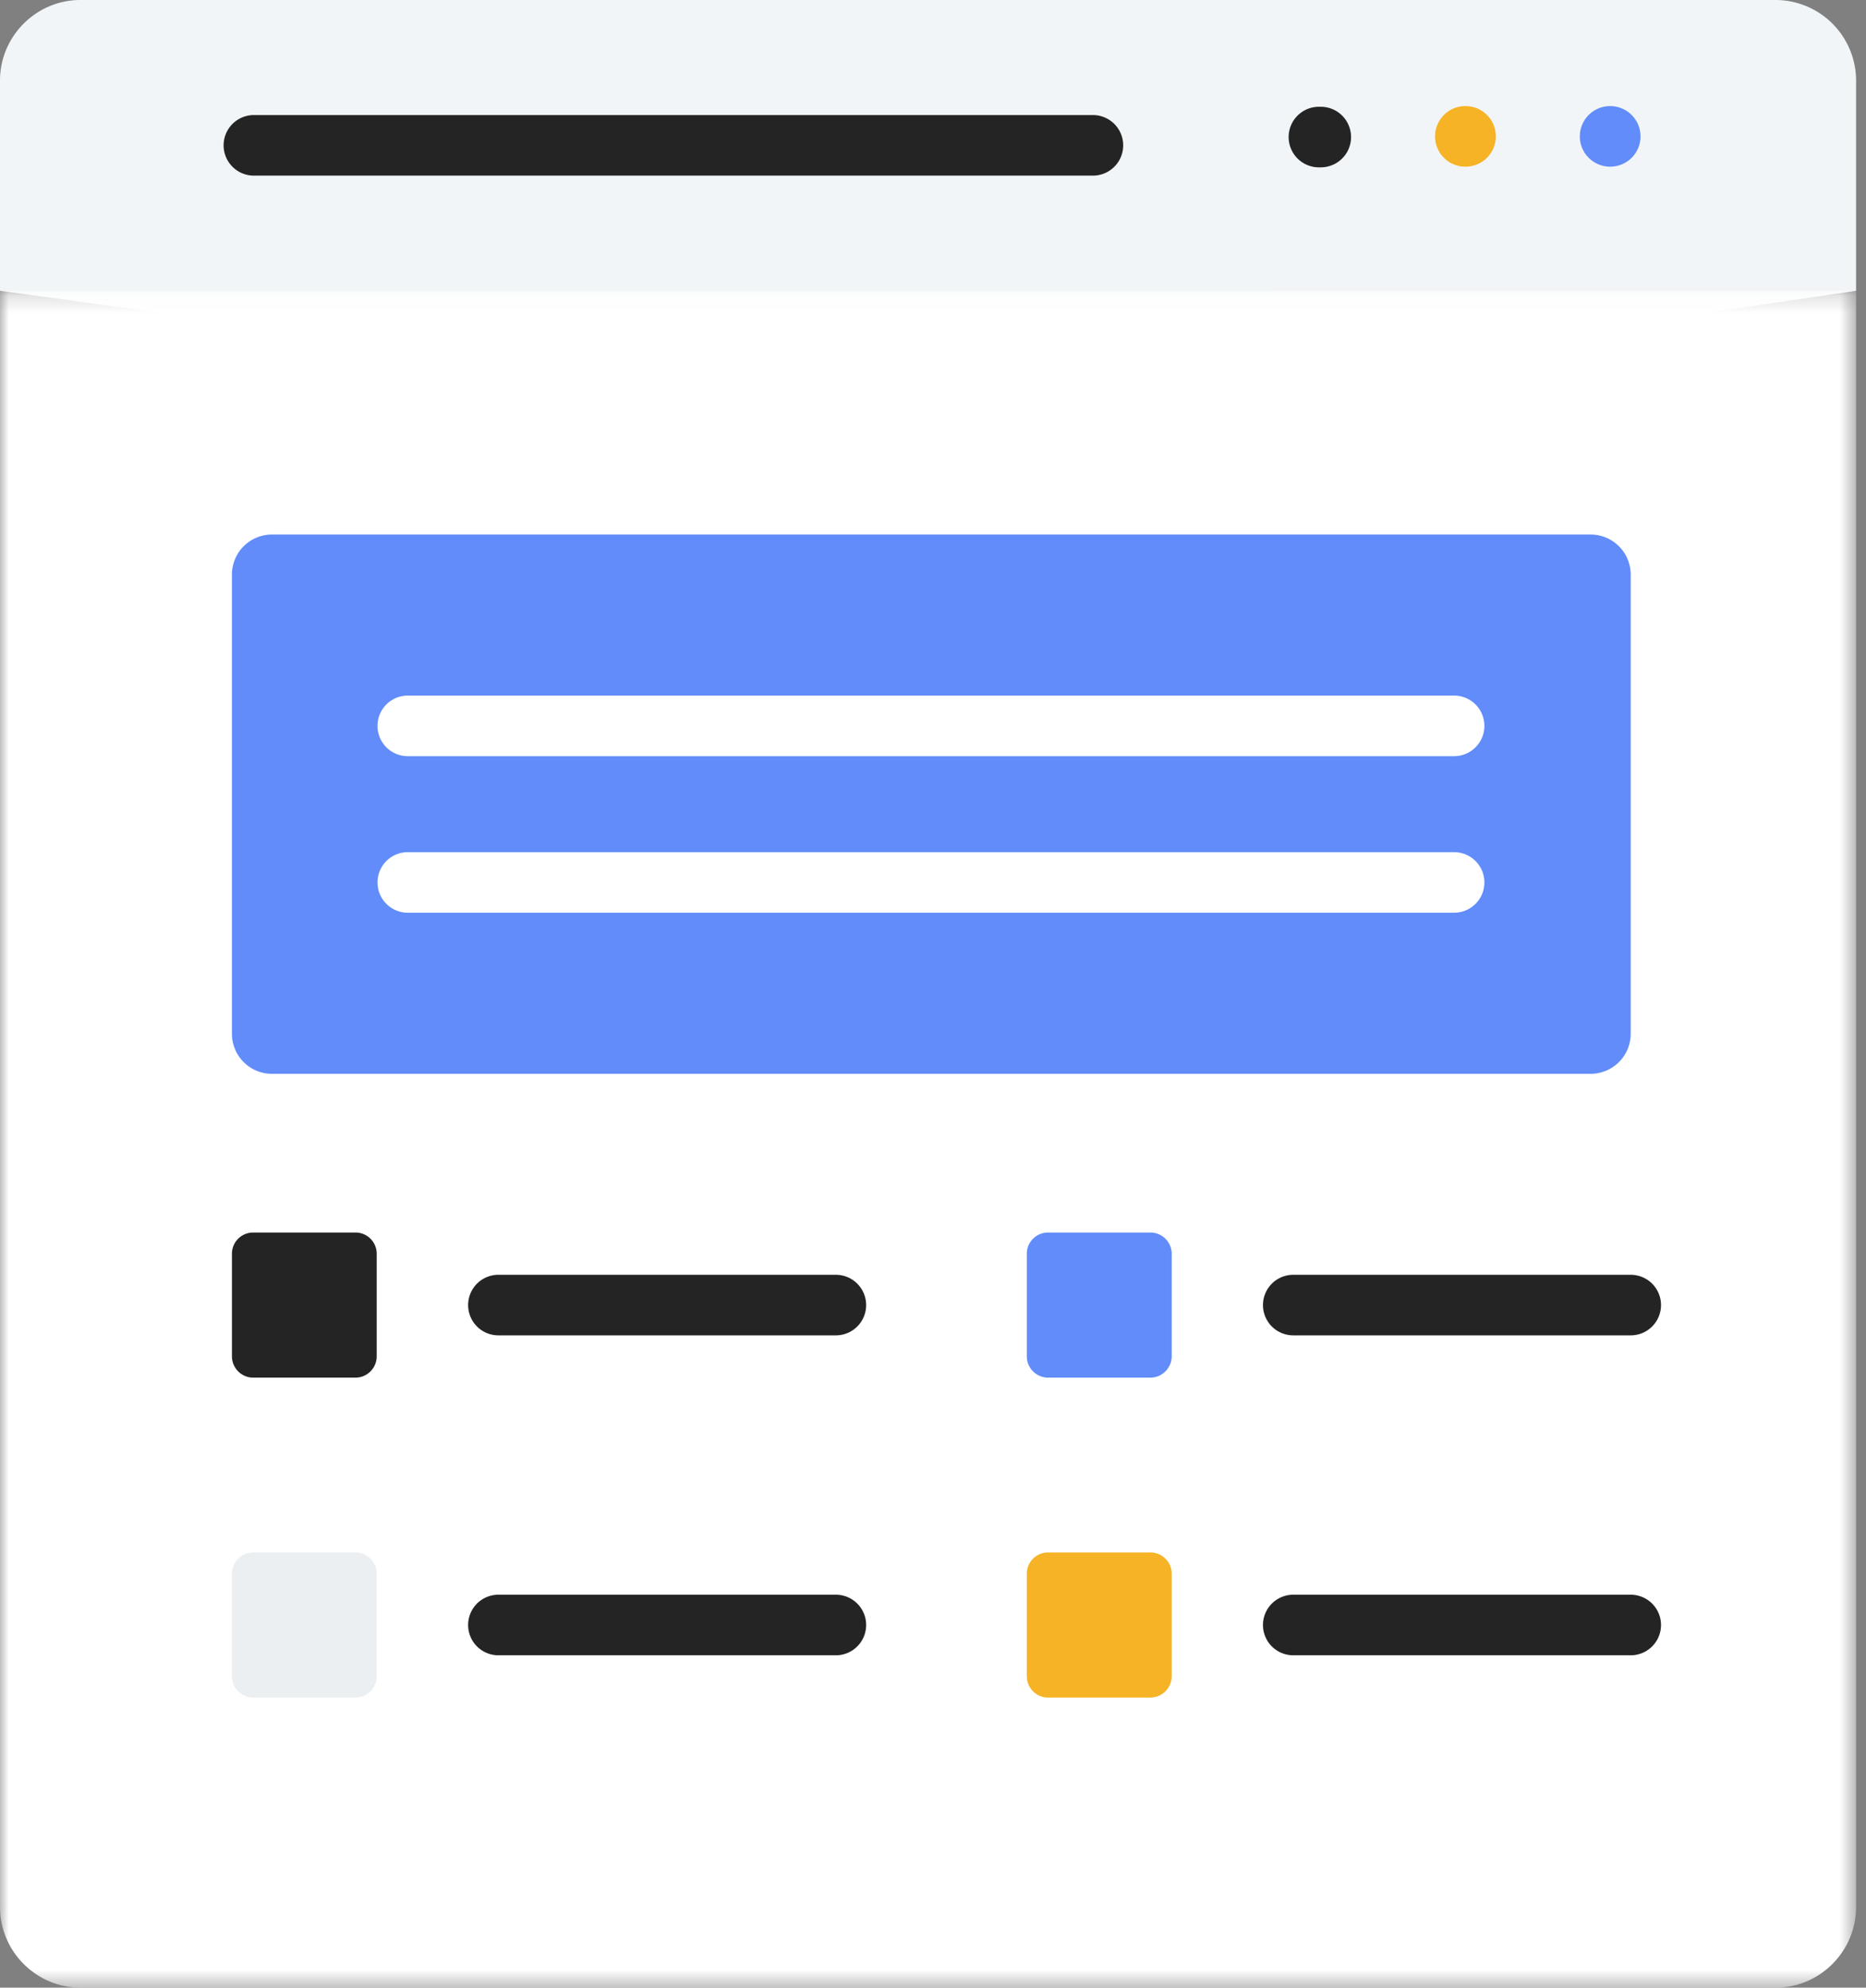 <svg xmlns="http://www.w3.org/2000/svg" xmlns:xlink="http://www.w3.org/1999/xlink" width="107" height="114"><rect width="100%" height="100%" fill="#808080" stroke="none"/><defs><path id="a" d="M0 .201h106.431v97.322H0z"/></defs><g fill="none" fill-rule="evenodd"><path fill="#F2F5F7" d="M0 16.677l55.198 7.562 51.233-7.562V4.617A4.627 4.627 0 00101.816 0H4.609C2.077 0 0 2.08 0 4.617v12.06z"/><g transform="translate(0 16.476)"><mask id="b" fill="#fff"><use xlink:href="#a"/></mask><path fill="#FFF" d="M73.048.201H0v92.7c0 2.542 2.077 4.623 4.609 4.623h97.207c2.538 0 4.615-2.08 4.615-4.623V.2H73.048z" mask="url(#b)"/></g><path fill="#242424" d="M20.388 70.69h-5.875c-.668 0-1.213.546-1.213 1.216v5.885c0 .67.546 1.221 1.213 1.221h5.875c.669 0 1.213-.552 1.213-1.221v-5.885a1.215 1.215 0 00-1.213-1.216"/><path fill="#EBEFF1" d="M20.388 89.039h-5.875c-.668 0-1.213.546-1.213 1.222v5.878c0 .67.546 1.223 1.213 1.223h5.875c.669 0 1.213-.553 1.213-1.223V90.26a1.217 1.217 0 00-1.213-1.222"/><path fill="#F5B325" d="M58.879 90.26v5.879c0 .67.545 1.223 1.22 1.223h5.867c.67 0 1.221-.554 1.221-1.223V90.26c0-.676-.552-1.222-1.22-1.222h-5.868a1.22 1.22 0 00-1.22 1.222"/><path fill="#618CFA" d="M60.099 79.012h5.867c.669 0 1.221-.552 1.221-1.221v-5.885c0-.67-.552-1.216-1.22-1.216h-5.868c-.675 0-1.22.546-1.22 1.216v5.885c0 .67.545 1.221 1.22 1.221M15.584 61.587h75.632a2.3 2.3 0 002.292-2.295v-26.34a2.302 2.302 0 00-2.292-2.295H15.584a2.296 2.296 0 00-2.284 2.295v26.34a2.295 2.295 0 002.284 2.295M92.333 9.56h-.046a1.738 1.738 0 010-3.475h.046a1.736 1.736 0 110 3.474"/><path fill="#F5B325" d="M84.037 9.56h-.052a1.738 1.738 0 010-3.475h.052a1.736 1.736 0 110 3.474"/><path fill="#242424" d="M75.735 9.598h-.045a1.738 1.738 0 110-3.474h.045a1.736 1.736 0 110 3.474m-13.066.475h-48.11a1.737 1.737 0 110-3.474h48.11a1.737 1.737 0 110 3.474M47.928 76.588H28.58a1.736 1.736 0 110-3.474h19.35a1.736 1.736 0 11-.001 3.474m45.579 0h-19.35a1.737 1.737 0 11.001-3.474h19.349a1.736 1.736 0 110 3.474m-45.58 18.349H28.58a1.737 1.737 0 110-3.474h19.35a1.737 1.737 0 01-.001 3.474m45.579 0h-19.35a1.737 1.737 0 11.001-3.474h19.349a1.737 1.737 0 110 3.474"/><path fill="#FFF" d="M83.381 52.348H23.426a1.737 1.737 0 110-3.473h59.955a1.736 1.736 0 110 3.473m0-8.978H23.426a1.738 1.738 0 110-3.475h59.955a1.737 1.737 0 110 3.474"/></g></svg>